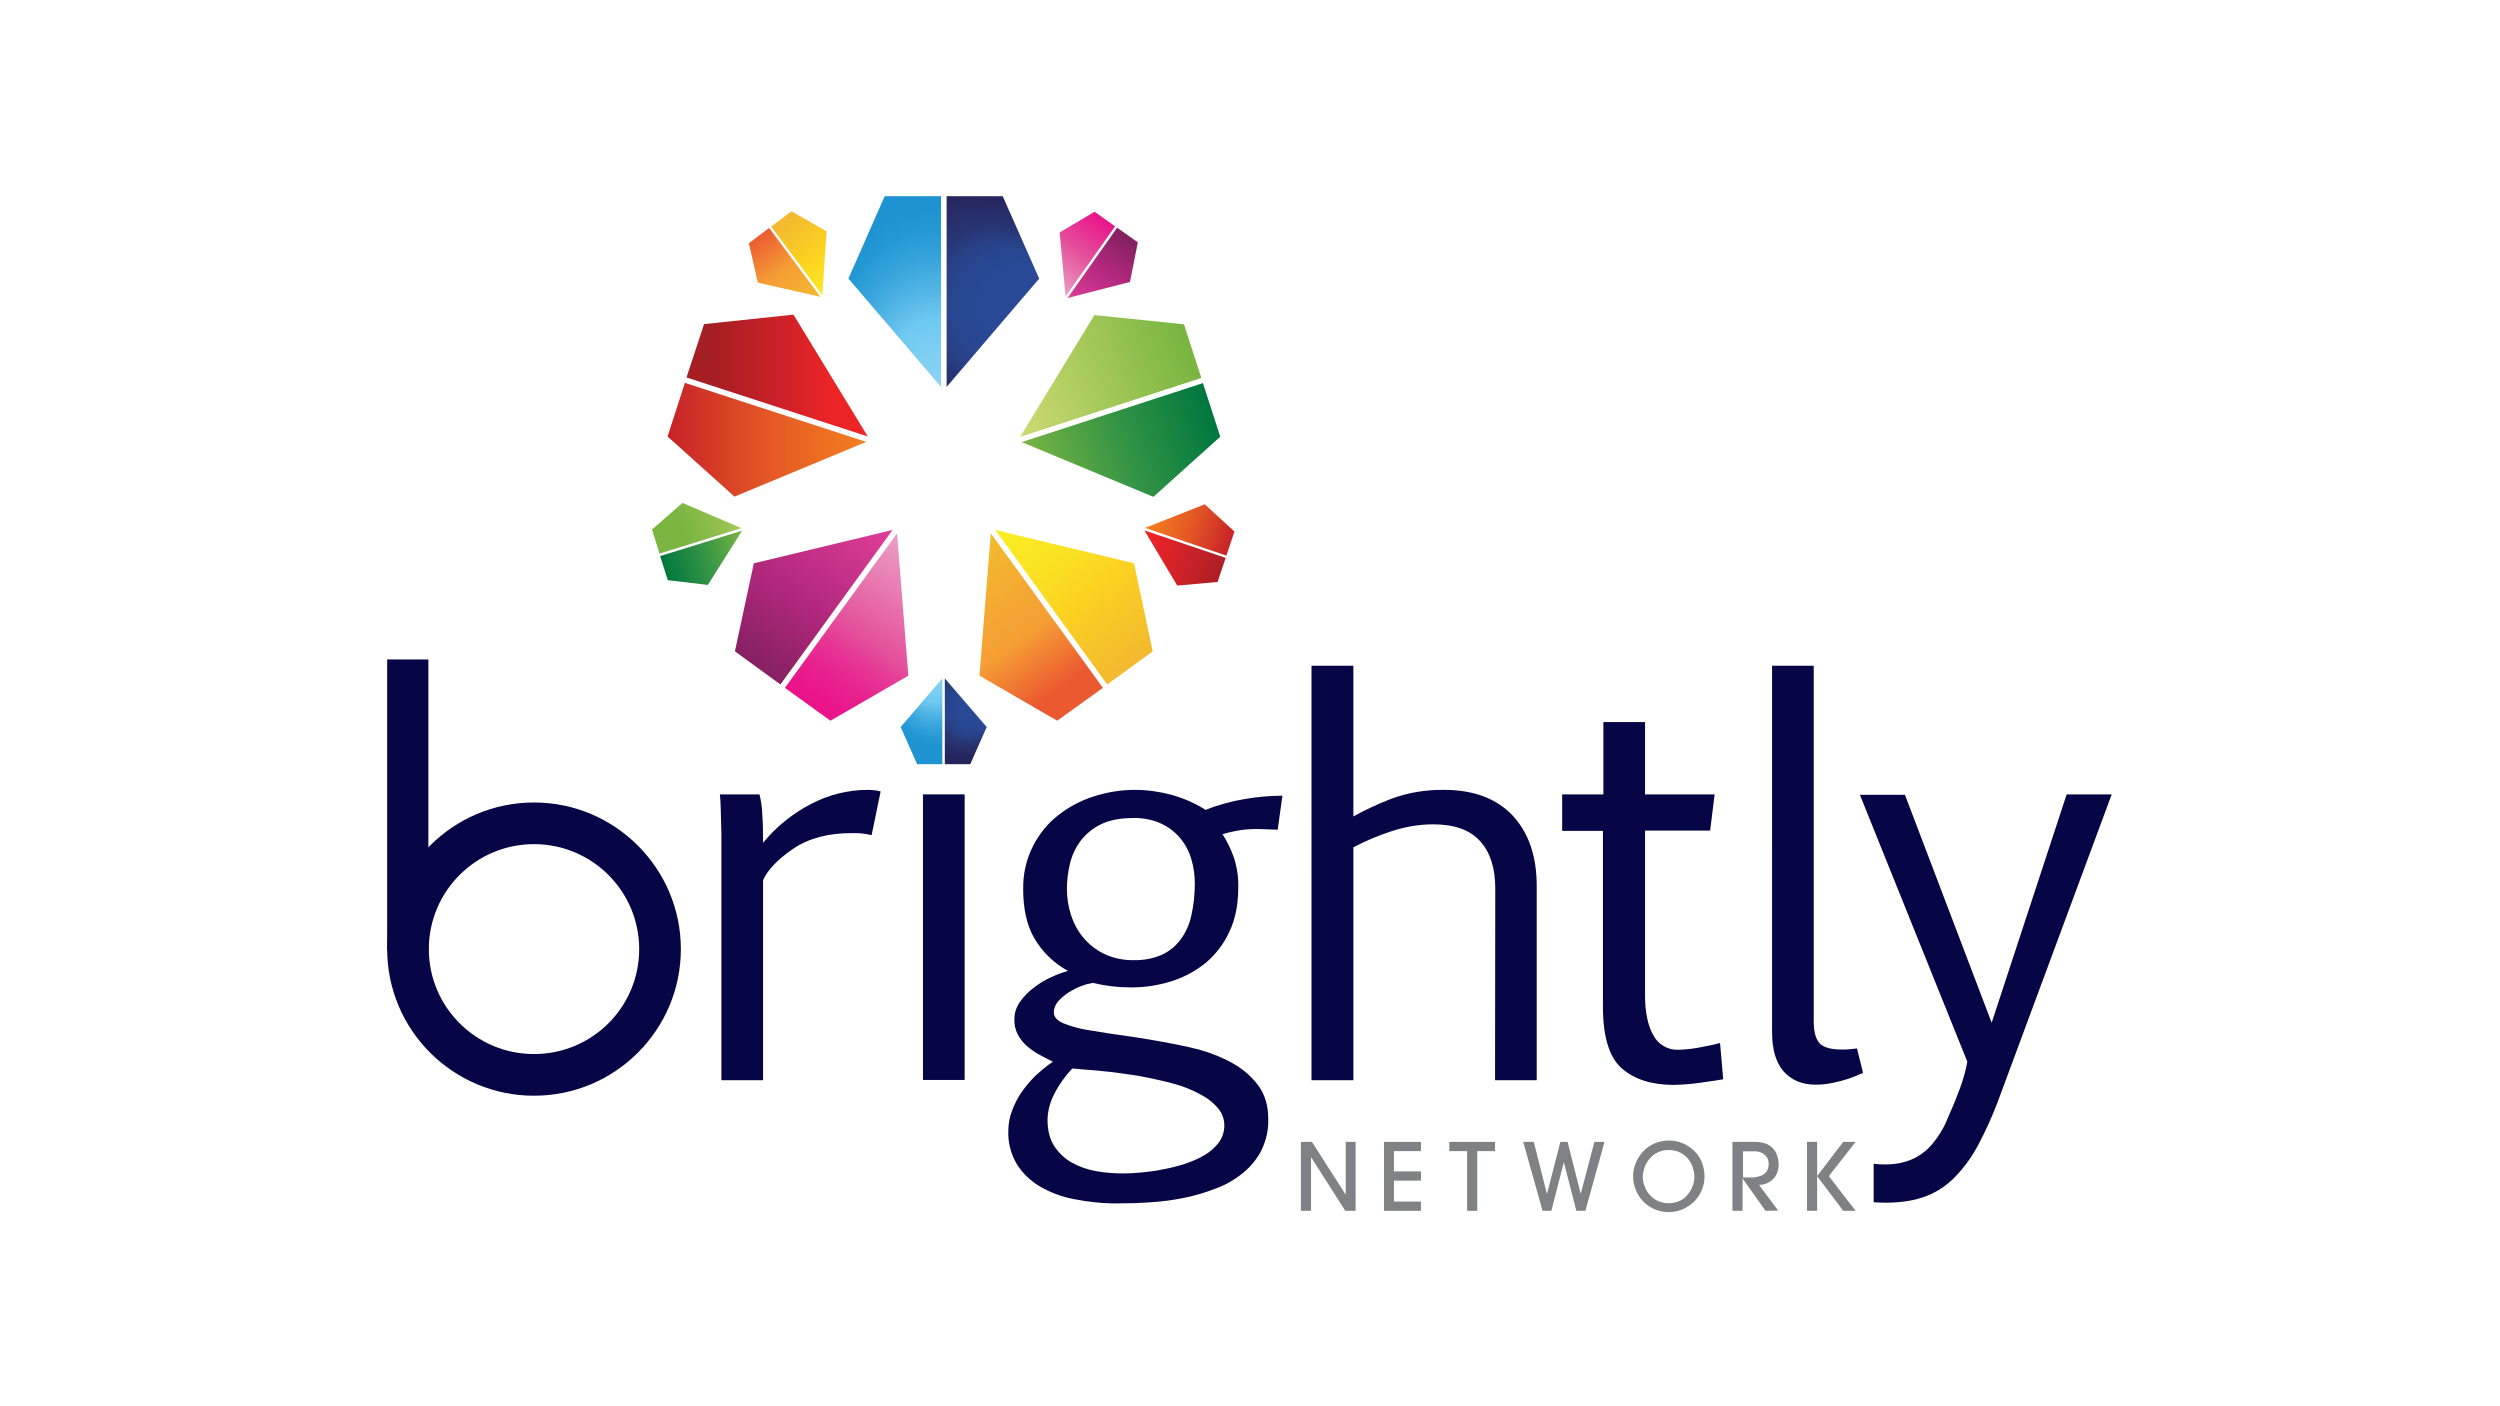 <?xml version="1.0" encoding="utf-8"?>
<!-- Generator: Adobe Illustrator 23.1.1, SVG Export Plug-In . SVG Version: 6.00 Build 0)  -->
<svg version="1.1" id="Layer_1" xmlns="http://www.w3.org/2000/svg" xmlns:xlink="http://www.w3.org/1999/xlink" x="0px" y="0px"
	 viewBox="0 0 1110 624.4" style="enable-background:new 0 0 1110 624.4;" xml:space="preserve">
<style type="text/css">
	.st0{clip-path:url(#SVGID_2_);}
	.st1{opacity:0.5;fill:#E6E6E6;enable-background:new    ;}
	.st2{fill:#060545;}
	.st3{fill:#808184;}
	.st4{fill-rule:evenodd;clip-rule:evenodd;fill:#060545;}
	.st5{fill-rule:evenodd;clip-rule:evenodd;fill:url(#SVGID_3_);}
	.st6{fill-rule:evenodd;clip-rule:evenodd;fill:url(#SVGID_4_);}
	.st7{fill-rule:evenodd;clip-rule:evenodd;fill:url(#SVGID_5_);}
	.st8{fill-rule:evenodd;clip-rule:evenodd;fill:url(#SVGID_6_);}
	.st9{fill-rule:evenodd;clip-rule:evenodd;fill:url(#SVGID_7_);}
	.st10{fill-rule:evenodd;clip-rule:evenodd;fill:url(#SVGID_8_);}
	.st11{fill-rule:evenodd;clip-rule:evenodd;fill:url(#SVGID_9_);}
	.st12{fill-rule:evenodd;clip-rule:evenodd;fill:url(#SVGID_10_);}
	.st13{fill-rule:evenodd;clip-rule:evenodd;fill:url(#SVGID_11_);}
	.st14{fill-rule:evenodd;clip-rule:evenodd;fill:url(#SVGID_12_);}
	.st15{fill-rule:evenodd;clip-rule:evenodd;fill:url(#SVGID_13_);}
	.st16{fill-rule:evenodd;clip-rule:evenodd;fill:url(#SVGID_14_);}
	.st17{fill-rule:evenodd;clip-rule:evenodd;fill:url(#SVGID_15_);}
	.st18{fill-rule:evenodd;clip-rule:evenodd;fill:url(#SVGID_16_);}
	.st19{fill-rule:evenodd;clip-rule:evenodd;fill:url(#SVGID_17_);}
	.st20{fill-rule:evenodd;clip-rule:evenodd;fill:url(#SVGID_18_);}
	.st21{fill-rule:evenodd;clip-rule:evenodd;fill:url(#SVGID_19_);}
	.st22{fill-rule:evenodd;clip-rule:evenodd;fill:url(#SVGID_20_);}
	.st23{fill-rule:evenodd;clip-rule:evenodd;fill:url(#SVGID_21_);}
	.st24{fill-rule:evenodd;clip-rule:evenodd;fill:url(#SVGID_22_);}
</style>
<title>Brightly Website Looks</title>
<g>
	<g>
		<g>
			<g>
				<g>
					<defs>
						<rect id="SVGID_1_" x="-529.8" y="-1306.2" width="1917.5" height="1078.8"/>
					</defs>
					<clipPath id="SVGID_2_">
						<use xlink:href="#SVGID_1_"  style="overflow:visible;"/>
					</clipPath>
					<g class="st0">
						<path class="st1" d="M636.8-979.4h0.3l-0.4-0.4l262.4-116.9h1.9l-160.4-107l95.7-171.2l0.3-0.6L667-1446.1l41.6-161.2l0.2-0.6
							L455.9-1652l0.2-0.2h-0.6l102.9-268.2l1.3-1.3L370.6-1884l-53.3-188.8l-0.2-0.6l-169.9,70l-84.9-143.9l-210,147.6v-0.3
							l-0.4,0.4l-116.8-262.5v-1.9l-107,160.4l-171.8-96.1l-70.6,169.6l-161.2-41.7l-0.6-0.2l-44.1,252.9l-0.2-0.2v0.6l-268.1-103
							l-1.3-1.3l37.8,189.2l-188.8,53.3l-0.6,0.2l70,169.9l-143.9,84.9l147.6,210h-0.3l0.4,0.4l-262.4,116.9h-1.9l160.4,107.1
							l-96.1,171.8l169.6,70.6l-41.8,161.8l252.9,44l-0.2,0.2h0.6l-102.9,268.2l-1.3,1.3l189.1-37.8l53.5,189.4l169.9-70l84.9,143.9
							l209.9-147.6v0.3l0.4-0.4l116.8,262.5v1.9l107-160.4L12.1,4.7L12.7,5l70.6-169.6l161.2,41.6l0.6,0.2l44.1-252.9l0.2,0.2v-0.6
							l268.2,102.9l1.3,1.3l-37.8-189.1l188.8-53.3l0.7-0.2l-70-169.8l144-84.9L636.8-979.4z M555.7-276.8L289.4-543.2v-0.2
							l-0.3-0.1l-98.9-98.9l329.4,181.1l-0.4,0.7l0.7-0.2l37,185.1L555.7-276.8z M-372.1-2102l4.2,14.4l101.3,348.9l-346-290.3
							l77.1-23.4L-372.1-2102z M285.1-380.1l0.8,0.8l-145.5-74L-68.8-559.9l10.3-6.3l103.3-62.7l0.1,0.2l0.3-0.3l0.3,0.3
							C60.4-613.1,257.1-409.1,285.1-380.1L285.1-380.1z M-524.5-194.7l-152.6,2.1l112.7-255.7l56.9-129.1l123.7,380.7L-524.5-194.7
							z M-149.1-1985.7l-6.1,335.4c-13.3-28-104.9-221.2-109.6-230.9l115.9-115.9C-148.9-1995.1-148.9-1991.1-149.1-1985.7
							L-149.1-1985.7z M-148.3-1958.7l0.7-36.4l25.7,79l97.4,299.6l-22.6-5.5l-106.6-26.1l0.1-0.2h-0.4l0.1-3.8
							C-153.3-1684.5-149.8-1874.6-148.3-1958.7L-148.3-1958.7z M452.4-1648.8l-143.9,282.7l-36.7,72l-69-113.6l0.2-0.1l-0.3-0.3
							l246-237.2L452.4-1648.8z M622.2-979.7l9.8,0.2l-107.7,35.1l-270.7,88.1l31.6-129.2l0.2,0.1v-0.4h0.6L622.2-979.7z
							 M48.7-194.9l-313.1-262.6l194-101.5l0,0l0,0L81.5-167.4L48.7-194.9z M-289-549.5l22.8-0.8v91.4l-0.5-0.5l0.4,1.4l-0.4,0.2
							l0.5,0.4v141.3l-109.3-230.4L-289-549.5z M-383.4-199.7l-98-301.2l-25.1-77.3l129.2,31.6l-0.1,0.2h0.4
							c-0.3,16.5-4.7,259.5-6,330.8L-383.4-199.7z M-992.8-991.7l87.6-104.5l45.6,87.3l55.8,106.7l0,0l0,0l-391.5,151.8
							L-992.8-991.7z M-1159.6-1213.9l341.2,6.2c-28,13.3-221.1,104.9-230.9,109.6l-115.8-115.9L-1159.6-1213.9z M-581-1565.9
							l3.8,1.3l-74.6,80l-11.9-11.9l-52.7-52.7l0.7-0.1l-1.3-0.7l0.1-0.4l-0.6,0.1l-99.9-99.9L-581-1565.9z M-147.4-1998l293.4-4.1
							l-53.4,121.1l-116.3,263.7l-116.5-358.2L-147.4-1998z M663.4-1443.3l-289.2,344.9l-73.9-141.4l-27.5-52.6l0,0l0,0l391.5-151.8
							L663.4-1443.3z M-110-785.9l-53.4-53.4l96.5-17.7l34.3-6.3l14.2,42.9L43.9-632L-110-785.9z M-904-1096.7h299.2l-197.9,193.9
							l-29-55.3L-904-1096.7z M-595.5-1207.6h75.5l-55.7,80.8l-19.8,28.7l-106.2-53.4l-111.4-56H-595.5z M373.1-1097.9H73.9
							l99.7-97.6l98.3-96.2l100.8,192.8L373.1-1097.9z M120-710.9l-74.5,80l-18.6-56.2l-57.7-174.6l2.7,2.8l0,0l0.4,0.4l0.4,0.5v0.4
							h0.5l0.7,0.7l0,0l143.5,143.5L120-710.9z M-164.9-838.7l93.5,276.5l-193.1-197.2l38-30.3L-164.9-838.7z M-732.9-787.5
							l-69.2-114l276.6-93.6l-20.7,20.7L-732.9-787.5z M-266.2-1433.9v6.5l-0.2,0.3l0.2,0.1v326.4l-61.7-157.6l-37.7-96.4l0.4-0.1
							l-0.3-0.3l46.6-37.1L-266.2-1433.9z M282.2-987h-293l17.7-25.8l57.8-83.7l59.4,29.9L282.2-987z M-574.8-1562.6l207.2,207.3
							l-74.9,13.8l-55.9,10.3l-41.3-125.2L-574.8-1562.6z M-367.2-1354.2l-38.1,116.4l-92.3-92.4l55.7-10.2L-367.2-1354.2z
							 M-502.9-1335.7L-502.9-1335.7l-0.8-0.8v-0.4h-0.4l-0.7-0.7l0,0l0,0l-146.1-146.1l74.5-80l76.3,230.7L-502.9-1335.7z
							 M-404.2-1237l38-116.3l99.1,253.4l-39.9-40L-404.2-1237z M71.1-1097.9h-6.5l-0.3-0.2l-0.1,0.2h-326.4l253.9-99.4l0.1,0.4
							l0.3-0.3l39.8,49.9L71.1-1097.9z M-376.7-844.8l-0.3-0.2v0.5l-89.3-10.2l-36.7-4.2l3.9-3.9l0,0l0.7-0.7l0.4-0.1v-0.2
							l93.3-93.4l0,0l137.4-137.5l-89.4,204.4L-376.7-844.8z M-596-1096.7h0.4l0.3,0.2l0.1-0.2h326.4l-253.9,99.4l-0.1-0.4l-0.3,0.3
							l-79-99.3H-596L-596-1096.7z M-521.2-996.5l188.7-73.8l64.7-25.3l-13.3,13.3l-123.8,123.9l-67.4-22.1L-521.2-996.5z
							 M-13.3-987.6l-249.2-109.1h193.9l25.1,49.5L-13.3-987.6z M-32.6-1329.4l24,130.4l-116.3-38L-32.6-1329.4z M-125.9-1236.1
							l116.2,38l-5.4,2.1l-247.9,97.1l40.4-40.4L-125.9-1236.1z M-522.2-995.6l66.5,21.8l49.8,16.3l-92.3,92.3l-4-21.8L-522.2-995.6
							z M-266.2-1094.4v194l-109,55.3L-266.2-1094.4z M-11.9-987.6l-2.7-5.4l-52.6-103.7H63.3l-57.9,84L-11.9-987.6z M-27.9-1335.8
							l-3.9,3.9l0,0l-0.7,0.7l-0.4,0.1v0.2l-93.3,93.4l0,0l-0.2,0.2l-0.7,0.7l0,0l-107.5,107.4l-29.1,29.2l109.3-249.8l0.3,0.2v-0.5
							l2.3,0.3L-27.9-1335.8z M-265-1294.2l109-55.3l-38.2,87.3l-70.8,161.9V-1294.2z M-517.5-1207l87.6,38.3l161.6,70.7h-193.9
							l-51.3-101.1L-517.5-1207z M-603.4-1096.4l79.3,99.6l-15,5.1l-261.5,88.4l33.6-32.9L-603.4-1096.4z M-523.5-995.2l20.1,109.6
							l3.9,21.2L-615.9-826l-114.9,38L-624-894.8L-523.5-995.2z M-377.2-843.4l-129.4,261.7l2.9-276L-377.2-843.4z M-266.1-899.1
							v130.6l-109.1-75.2L-266.1-899.1z M-264.9-766.3v-1l0.2-0.3l-0.2-0.1V-901l0,0v-193l99.4,253.9l-0.4,0.1l0.3,0.3l-16.1,12.8
							l-83.2,66.2V-766.3L-264.9-766.3z M-164.8-841.5l-99.1-253.3l32.5,32.5l104.7,104.7l-10.7,32.8L-164.8-841.5z M-27-859.8
							l-3.9-3.9l0,0l-0.7-0.7l-0.1-0.4h-0.2l-93.4-93.4l0,0l-137.4-137.5l249.8,109.4l-0.2,0.3h0.5l-1.7,15.3L-27-859.8z
							 M269.6-1291.4L72.4-1098.2L33-1147.8l-39.9-50.1l276.2-93.5L269.6-1291.4z M199.7-1406.7l-67.7,67.8L-7.5-1199.4l-24-130.9
							l58.3-19.3L199.7-1406.7z M-30-1332.1l2.8-2.8l0,0l0.8-0.8h0.4v-0.4l0.7-0.7l0,0l0,0l37.9-37.9l108.3-108.3l80,74.5
							L-30-1332.1z M-27.2-1337l-74.7-8.5l-51.8-5.9l129.3-261.7l-1.3,127L-27.2-1337z M-155.8-1350.9l-109.1,55.3v-130.6l18.9,13
							L-155.8-1350.9z M-266.5-1435.3l-99.6,79.3l-9.7-28.7l-83.8-247.8l32.8,33.6L-266.5-1435.3z M-506-1337l-276.9-2.8l65.4-208.8
							l64.8,64.8l0,0L-506-1337z M-504-1335l3.9,3.9l0,0l0.7,0.7l0.1,0.4h0.2l94.1,94.1l136.1,136.2l0.6,0.6L-518-1208.4l0.2-0.3
							h-0.4l0.2-1.5L-504-1335z M-519-1207.1l7.9,15.5l47.5,93.6h-130.5l19.9-28.9L-519-1207.1z M-581.5-836.1l80.4-26.6l-2.7,2.7
							l0,0l-0.7,0.7l-0.2,0.2h-0.4v0.4l-0.7,0.7l0,0L-635-728.6l-16.8,16.8l-80-74.5L-581.5-836.1z M-377-841.3v293.5l-129.5-31.7
							L-377-841.3z M-163.8-840.5l9.7-29.7l28.3-86.6l92.3,92.4l-125.7,23.1L-163.8-840.5z M-25.9-859l14.4-126.5l261.7,129.4
							l-124.6-1.3L-25.9-859z M283.9-985.8l-31.6,129.6L-9.4-985.8H283.9z M271-1293.2l-129.8,44l-146.8,49.6L202-1407.1l28,46.1
							L271-1293.2z M185.6-1549.4L-3.8-1359.8l-22.1,22.1l1.6-152.7l1.3-124.4l54.1,17L185.6-1549.4z M-22.8-1616.1l65.7-149
							l103.7-235.2l39.5,449.8L-22.8-1616.1L-22.8-1616.1L-22.8-1616.1z M-155.2-1351.9l-91.1-62.8l-18.4-12.7l29.6-58.8l79.9-158.7
							L-155.2-1351.9z M-461.2-1633.9l93.6,276.7l-207.5-207.5l52.7-32L-461.2-1633.9z M-781-1338.6l276,2.9l-7.4,65.3l-7,61.1
							l-225.2-111.4L-781-1338.6z M-815-1207.2l10.6,5.3L-598-1098h-5.1l-0.2-0.3l-0.3,0.3h-207.6l-1.8-51.1L-815-1207.2z
							 M-640.2-721.7L-505-856.9l-2.9,277.1l-134-42l-74.7-23.5L-640.2-721.7z M-681.2-632.9l173,54.2l0,0l0,0l-169.4,384.3
							l-39.5-449.8L-681.2-632.9z M-375.8-549.6v-293.1l109.5,75.5l-54.9,109.1L-375.8-549.6z M-264.9-458.7V-758L-71-560
							l-191.5,100.1L-264.9-458.7z M186.4-646.1l-89.1-89.1L-25.1-857.8l151.9,1.6l125,1.3l-37.2,118.7L186.4-646.1z M284.1-987.4
							L67-1096.7h5.1l0.2,0.3l0.3-0.3h207.7l1.8,52.4L284.1-987.4z M-24.5-1615.3l-129.4,261.8v-293.5l106.2,26L-24.5-1615.3z
							 M-155.6-1647l-109.3,217.2v-5.1l0.3-0.2l-0.3-0.3v-207.7l9.5-0.3L-155.6-1647z M-266.1-1736v299.3l-193.8-197.9l56.7-29.7
							L-266.1-1736z M-462.1-1636.1l-356.7-181.6l204.6-210.5L-462.1-1636.1z M-462.2-1634.8l-61.5,37.4l-52.2,31.7l-0.1-0.2
							l-0.3,0.3l-240.6-249.7L-462.2-1634.8z M-784-1340.1L-784-1340.1L-784-1340.1l-384.2-169.5l449.7-39.5L-784-1340.1z
							 M-783.2-1338.4l185.3,91.7l76.4,37.8H-815l28.6-117.1L-783.2-1338.4z M-816.2-1207.3l2,58.3l1.8,50.9h-91.3l0.4-0.5l-1.4,0.4
							l-0.2-0.4l-0.4,0.5h-141.3L-816.2-1207.3z M-661.2-719l8.6,8l-64.6,64.6l-0.1-0.7l-0.7,1.3l-0.4-0.1l0.1,0.6l-99.9,99.9
							l85.6-240.2L-661.2-719z M-375.2-547.7l3.6-7.2L-266-764.8v3.9l0,0v1.2l-0.3,0.2l0.3,0.3v1l0,0v206.7l-54.6,1.9L-375.2-547.7z
							 M-69.6-560.8l-42.2-124.7l-51.4-151.9l172,172l35.5,35.5l-107.1,65L-69.6-560.8z M76-661.9l44.9-48.1l64.6,64.6l-0.7,0.1
							l1.3,0.7l-0.1,0.4h0.6l99.9,99.9L46.3-630L76-661.9z M637.3-685.2l-449.7,39.5l16.6-53.1L253-854.7l0,0l0,0l57.4,25.4
							L637.3-685.2z M285.3-987.4l-3-86.6l-0.8-22.8h91.3l-0.4,0.5l1.4-0.4l0.2,0.4l0.4-0.5h141.3L288.1-988.7
							C287-988.2,286-987.7,285.3-987.4z M201.7-1409.1l-80-74.6l64.6-64.6l0.1,0.7l0.7-1.3l0.4,0.1v-0.6l99.9-99.9L201.7-1409.1
							L201.7-1409.1z M-155.6-1648.2l-101.2,3.6l-8.1,0.3v-91.3l0.5,0.4l-0.4-1.4l0.4-0.2l-0.5-0.4v-141.3l107.9,227.5
							L-155.6-1648.2z M-266.6-1737.1l-137.4,71.8l-56.6,29.7l0,0l0,0l-151.8-391.6l241,202.2L-266.6-1737.1z M-785.4-1339.3
							l-380.6,123.8l-4.1-293.5L-785.4-1339.3z M-784.5-1338.3l-3.3,13.5l-28.3,115.7l-0.2-0.1v0.4l-336.6-6.2l-10-0.2
							L-784.5-1338.3z M-983.4-545.9l180.5-354.7l69,113.7l-0.2,0.1l0.3,0.3l-0.8,0.8C-753.5-767.7-958-570.4-983.4-545.9z
							 M-678.7-193l-221.7-118.5l182.2-331.4L-678.7-193z M-382-205l6.2-339.4c13.3,28,104.9,221.2,109.6,230.9l-115.8,116
							C-382.2-199-382.1-201.5-382-205L-382-205z M81.7-165.6l-240.5,73l-105.5-363.3L81.7-165.6z M638.7-684.1L520.2-462.3
							L188.8-644.6L638.7-684.1z M639.1-685.8l-86.3-38.1L254.4-855.4L554.5-953l80.5-26.2l1.9,135.9L639.1-685.8z M634.1-980.7
							h-2.4L287.2-987c28-13.3,221.1-105,230.9-109.6l113.9,113.9L634.1-980.7z M375.8-1098.5L666-1444.6l72.9,240.6l-303.8,88.2
							L375.8-1098.5z M665.2-1446l-392,152l68.8-135.3l112.8-221.6l194.9,189.6L665.2-1446z M444-1642.3l-240.6,232l85.8-240.8H453
							L444-1642.3z M187.2-1551.7l-39.5-450l221.7,118.6L222.6-1616L187.2-1551.7z M-578.4-1566.3l-240.8-85.8V-1816L-578.4-1566.3z
							 M-1051.2-1732.3l159.1,87.5l172.3,94.7l-449.9,39.6l110-205.9L-1051.2-1732.3z M-1270-990.7l247-71.8l116.1-33.8
							l-290.2,346.1l-34.7-114.4L-1270-990.7z M-1196.2-748.6l392-152l-181.6,356.7l-38-36.9L-1196.2-748.6z M-984-543.6l13.1-12.6
							l236.7-228.3c-9.2,25.8-66.6,186.8-82.1,230.4l-3.8,10.5L-984-543.6L-984-543.6z M83.2-166.5L83.2-166.5L-68.9-558.6l54.9,28
							l301.7,153.7l-136,139.9L83.2-166.5z M288.2-378.6c-1.6-1.7-5.2-5.4-10.2-10.6L47.4-628.3c29.1,10.4,230.5,82.2,240.7,85.8
							v163.9H288.2z M636.3-978l146.4,208.3l-142.4,83.9L636.3-978z M635.8-980.8L635-982v0.5l-115.2-115.2h376.3L635.8-980.8z
							 M518.6-1097.9L518.6-1097.9h-0.4H378.4l175.6-51l185.4-53.8l0.2,0.8l0.4-0.7l157,104.8L518.6-1097.9z M739.9-1205.1
							l-59.7-196.8l-13-42.9l167.7,69.8L739.9-1205.1z M707.3-1607.1L666-1447l-209.5-203.8L707.3-1607.1z M454.2-1652.4l-1.4-0.2
							l0.3,0.3H290.3l266.1-266.1L454.2-1652.4z M288.5-1652.3h-0.2l-0.1,0.2l-98.9,98.9l175.9-320l5.2-9.4l0.7,0.4l-0.2-0.7
							l185.1-37L288.5-1652.3z M369.3-1884.7l-26.6-14.1l-194.3-103.9l167.9-69.2L369.3-1884.7z M62.1-2145.7l83.9,142.4l-292.2,4.1
							L62.1-2145.7z M-264.9-2259.2l115.8,260.3l-1.2,0.8h0.5L-265-1882.9L-264.9-2259.2z M-266.1-1881.6l-0.1,0.1l0.1,0.2v139.8
							l-12.5-43.2l-92.3-318l0.8-0.2l-0.7-0.4l104.7-157L-266.1-1881.6z M-543-2197.9l169.8,95l-163.6,49.6l-76,23.1L-543-2197.9z
							 M-775-2070.3l160,41.4l-203.8,209.5L-775-2070.3z M-820.5-1817.1l-0.2,1.4l0.3-0.3v162.9l-266.1-266.2L-820.5-1817.1z
							 M-820.4-1651.4v0.2l0.3,0.1l98.9,98.9l-329.3-181.1l0.4-0.7l-0.7,0.2l-37-185.1L-820.4-1651.4z M-1052.6-1732.1l-9.5,17.9
							l-108.5,203l-69.2-167.9L-1052.6-1732.1z M-1171.3-1508.9l4.1,292.3l-146.4-208.3L-1171.3-1508.9z M-1166.8-1213.9l0.8,1.2
							v-0.5l115.2,115.2h-376.3L-1166.8-1213.9z M-1049.6-1096.7L-1049.6-1096.7h0.3h139.9l-361,104.9l-0.2-0.8l-0.4,0.7l-157-104.8
							H-1049.6z M-1270.9-989.5l38.2,126l34.5,113.7l-167.7-69.8L-1270.9-989.5z M-1238.2-587.7l41.3-160l24.5,23.9l185,179.9
							L-1238.2-587.7z M-985.2-542.3l1.4,0.2l-0.3-0.3h162.9l-266.1,266.1L-985.2-542.3z M-819.5-542.4h0.2l0.1-0.3l98.9-98.9
							l-116,211l-65.2,118.6l-0.7-0.4l0.2,0.7l-185.1,37L-819.5-542.4z M-900.2-310.1L-679.4-192l-167.9,69.2L-900.2-310.1z
							 M-593-49l-83.9-142.4l292.2-4.1L-593-49z M-266.2,64.5L-382-195.8l1.2-0.8h-0.5l115.1-115.2L-266.2,64.5L-266.2,64.5z
							 M-264.9-313.1l0.1-0.1l-0.1-0.3v-139.8l70.6,243.2L-160-92.2l-0.8,0.2l0.7,0.4L-264.9,65.3V-313.1z M12.1,3.3l-169.8-95
							l213.3-64.7l26.3-8L12.1,3.3z M244.1-124.4l-160-41.4l16.6-17.1l187.2-192.5L244.1-124.4z M289.5-377.5l0.2-1.5l-0.3,0.3
							v-162.9l266,266.1L289.5-377.5z M521.6-462.5l17.7-33.1l100.3-187.8l69.2,167.9L521.6-462.5z"/>
					</g>
				</g>
			</g>
		</g>
		<path class="st2" d="M237.1,374.8c25.8,0,46.7,20.9,46.7,46.6c0,25.8-20.9,46.6-46.7,46.6s-46.7-20.9-46.7-46.6l0,0
			C190.4,395.7,211.3,374.8,237.1,374.8 M237.1,356.3c-36,0-65.2,29.2-65.2,65.1s29.2,65.1,65.2,65.1s65.2-29.2,65.2-65.1
			S273,356.3,237.1,356.3L237.1,356.3z"/>
		<rect x="171.9" y="292.8" class="st2" width="18.3" height="129.4"/>
		<polygon class="st3" points="597.3,537.6 582.2,513.9 582.1,513.9 582.1,537.6 577.6,537.6 577.6,507 582.5,507 597.4,530.3 
			597.5,530.3 597.5,507 601.9,507 601.9,537.6 		"/>
		<polygon class="st3" points="614.5,537.6 614.5,507 630.9,507 630.9,511.1 618.9,511.1 618.9,520.1 630.9,520.1 630.9,524.2 
			618.9,524.2 618.9,533.5 630.9,533.5 630.9,537.6 		"/>
		<polygon class="st3" points="651.4,537.6 651.4,511.1 643.5,511.1 643.5,507 663.8,507 663.8,511.1 655.9,511.1 655.9,537.6 		"/>
		<polygon class="st3" points="699.9,537.6 694.4,516.2 694.3,516.2 688.8,537.6 684.9,537.6 676.3,507 681,507 686.8,530 
			686.9,530 692.8,507 696,507 701.8,529.9 701.9,529.9 707.9,507 712.4,507 703.9,537.6 		"/>
		<path class="st3" d="M752.3,522.4c0-1.4-0.3-2.8-0.7-4.1c-0.5-1.4-1.2-2.7-2.1-3.8c-1-1.2-2.2-2.1-3.6-2.8c-1.6-0.8-3.3-1.1-5-1.1
			c-1.8,0-3.5,0.3-5.1,1.2c-1.4,0.7-2.6,1.7-3.6,2.9c-1.7,2.2-2.7,4.9-2.8,7.7c0,1.3,0.2,2.7,0.7,4c0.5,1.4,1.2,2.7,2.1,3.8
			c1,1.2,2.2,2.2,3.6,2.9c3.2,1.5,7,1.5,10.2,0c1.4-0.7,2.6-1.7,3.5-2.9c0.9-1.1,1.6-2.4,2.1-3.8C752.1,525,752.3,523.7,752.3,522.4
			L752.3,522.4z M756.8,522.4c0,2.1-0.4,4.1-1.2,6c-0.8,1.9-1.9,3.6-3.3,5c-1.5,1.5-3.2,2.6-5.1,3.5c-4,1.7-8.6,1.7-12.6,0
			c-3.8-1.7-6.8-4.7-8.3-8.6c-1.6-3.8-1.6-8.2,0-12c0.8-1.9,1.9-3.6,3.3-5.1c1.4-1.5,3.1-2.7,5-3.5c2-0.9,4.2-1.3,6.4-1.3
			s4.3,0.4,6.3,1.3c1.9,0.8,3.6,2,5.1,3.4c1.4,1.5,2.6,3.2,3.3,5.1C756.4,518.2,756.8,520.3,756.8,522.4L756.8,522.4z"/>
		<path class="st3" d="M773.8,522.8h3c0.3,0,0.7,0,1.3,0s1.2-0.1,1.7-0.2c0.6-0.1,1.3-0.3,1.9-0.5c0.6-0.2,1.2-0.6,1.8-1
			c0.5-0.5,1-1,1.3-1.7c0.3-0.8,0.5-1.6,0.5-2.5c0-0.7-0.1-1.4-0.3-2c-0.2-0.7-0.6-1.3-1.1-1.8c-0.6-0.6-1.3-1.1-2.1-1.4
			c-1-0.4-2.1-0.6-3.2-0.5h-4.7v11.6H773.8z M783.9,537.6l-10.1-14.2h-0.1v14.2h-4.5V507h9.5c1.7-0.1,3.4,0.2,5.1,0.7
			c2.4,0.8,4.4,2.8,5.2,5.2c0.4,1.2,0.7,2.6,0.7,3.9c0.1,1.7-0.3,3.4-1.1,4.9c-0.6,1.1-1.5,2.1-2.5,2.8c-0.9,0.6-1.9,1.1-2.9,1.3
			c-0.7,0.2-1.5,0.3-2.2,0.3l8.5,11.4L783.9,537.6z"/>
		<polygon class="st3" points="818.4,537.6 806.8,522.2 806.8,522.2 806.8,537.6 802.3,537.6 802.3,507 806.8,507 806.8,522.2 
			806.8,522.2 818.4,507 823.9,507 812,522.2 823.9,537.6 		"/>
		<path class="st2" d="M337.2,352.7c0.7,2.7,1.1,5.4,1.2,8.2c0.3,3.4,0.4,7.8,0.4,13.3c5.8-7.1,13-12.9,21.2-17.2
			c7.8-4.1,16.5-6.3,25.3-6.3c1.1,0,2.1,0.1,3.2,0.2c0.9,0.1,1.7,0.3,2.5,0.5l-4,19.4c-2.9-0.7-5.9-1-8.9-0.9c-10.4,0-19.1,2.3-26,7
			s-11.3,9.4-13.3,13.9v88.8h-18.5V370.2c-0.2-10.1-0.4-15.9-0.7-17.5H337.2z"/>
		<polygon class="st4" points="409.8,352.7 428.3,352.7 428.3,479.5 409.8,479.5 		"/>
		<path class="st2" d="M503.5,426.3c4.3,0.1,8.5-0.7,12.4-2.4c3.3-1.5,6.2-3.9,8.4-6.9c2.3-3.2,3.9-6.8,4.7-10.7
			c1-4.6,1.5-9.2,1.5-13.9c0-3.8-0.5-7.5-1.6-11.1c-1-3.4-2.7-6.6-5-9.3c-2.3-2.7-5.2-4.9-8.5-6.4c-3.8-1.7-8-2.5-12.2-2.4
			c-5.7,0-10.5,0.9-14.2,2.7c-3.6,1.7-6.7,4.2-9.1,7.3c-2.3,3-3.9,6.5-4.8,10.1c-0.9,3.7-1.4,7.5-1.4,11.4c0,3.9,0.6,7.8,1.8,11.5
			c1.2,3.7,3,7.1,5.5,10.1c2.5,3,5.7,5.5,9.2,7.2C494.4,425.5,498.9,426.4,503.5,426.3z M476.1,474.4c-3.2,3.4-6,7.3-8.1,11.5
			c-1.8,3.5-2.8,7.3-2.9,11.2c0,4.8,1,8.7,3,11.8c2,3,4.7,5.6,7.8,7.3c3.4,1.9,7,3.1,10.8,3.8c4,0.7,8,1,12,1c2.2,0,4.8-0.1,7.9-0.4
			c3.2-0.3,6.5-0.7,9.7-1.4c3.3-0.6,6.6-1.4,9.9-2.5c3.1-1,6-2.3,8.7-3.9c2.4-1.4,4.6-3.3,6.3-5.6c1.6-2.2,2.4-4.8,2.4-7.5
			s-0.9-5.3-2.5-7.3c-1.9-2.3-4.1-4.2-6.7-5.7c-3.1-1.8-6.4-3.3-9.9-4.5c-3.8-1.3-10.3-2.9-19.4-4.6c-6.1-0.9-10.9-1.6-14.3-1.9
			c-3.4-0.4-6.4-0.6-9-0.8C479.3,474.7,477.4,474.5,476.1,474.4L476.1,474.4z M559.3,368.1c-2.9-0.1-5.8,0.1-8.6,0.5
			c-2.7,0.4-5.3,1-7.9,1.8c2.1,3.2,3.7,6.6,5,10.2c1.4,4.3,2.1,8.8,2,13.3c0,7.7-1.3,14.3-4,19.9c-2.5,5.4-6.1,10.1-10.7,13.9
			c-4.6,3.7-9.8,6.4-15.4,8.1c-5.8,1.8-11.9,2.7-18,2.6c-5.6,0-11.1-0.7-16.5-2c-1.6,0.3-3.3,0.7-4.8,1.3c-2,0.7-3.9,1.7-5.7,2.8
			c-1.8,1.1-3.4,2.5-4.8,4c-1.2,1.4-2,3.1-2,5c0,2,1.4,3.6,4.1,4.8c3.5,1.4,7.1,2.4,10.8,3c4.5,0.8,12.4,2,23.7,3.6
			c12,2,20.8,3.7,26.5,5.3c5.3,1.5,10.4,3.6,15.2,6.4c4.2,2.5,7.9,5.8,10.8,9.8c2.7,3.9,4.1,8.6,4.1,14.3c0.2,4.8-0.9,9.6-3,14
			c-2,3.9-4.8,7.3-8.2,10.1c-3.6,2.9-7.5,5.2-11.8,6.8c-4.6,1.8-9.3,3.2-14.1,4.2c-4.9,1-9.9,1.7-15,2c-5.1,0.4-9.9,0.5-14.4,0.5
			c-6.6,0.1-13.3-0.6-19.8-1.9c-5.4-1-10.7-3-15.4-5.8c-4.1-2.5-7.6-5.9-10.1-10c-2.5-4.4-3.8-9.4-3.6-14.4c0-3,0.5-6,1.6-8.9
			c1.1-3,2.5-5.8,4.3-8.4c1.9-2.7,4-5.2,6.3-7.4c2.4-2.2,4.9-4.3,7.6-6.1c-2.1-1-4.2-2.1-6.2-3.2s-3.8-2.4-5.5-3.9
			c-1.6-1.4-2.9-3.1-3.9-5c-1.1-2.1-1.6-4.4-1.5-6.8c0-2.8,0.9-5.5,2.5-7.7c1.7-2.4,3.8-4.6,6.2-6.3c2.4-1.9,5-3.5,7.8-4.7
			c2.3-1.1,4.8-2,7.3-2.7c-6.2-3.4-11.3-8.3-14.9-14.4c-3.4-5.8-5-13.2-5-21.9c-0.1-6.6,1.3-13.1,4.3-19c2.7-5.4,6.5-10.1,11.2-13.8
			c4.7-3.7,10.1-6.6,15.9-8.4c5.9-1.9,12-2.9,18.2-2.9c5.5,0,10.9,0.8,16.2,2.2c5.4,1.5,10.5,3.7,15.2,6.7
			c5.7-2.3,11.7-3.9,17.8-4.9c5.4-0.9,10.9-1.4,16.3-1.4l-2.1,15.1L559.3,368.1L559.3,368.1z"/>
		<path class="st2" d="M582.3,295.6h18.6v66.9c5.4-3,11-5.6,16.7-7.8c7.5-2.8,15.5-4.1,23.5-4c13.3,0,23.5,3.9,30.6,11.5
			c7.1,7.7,10.6,18,10.6,31.2v86.2h-18.5l0.1-85.1c0-9-2.2-16-6.7-21c-4.5-5-11.4-7.5-20.9-7.5c-6.2,0-12.4,1.1-18.3,3
			c-5.9,1.9-11.6,4.3-17.1,7.2v103.4h-18.6L582.3,295.6L582.3,295.6z"/>
		<path class="st2" d="M693.6,352.7h18.3v-32.1h18.5v32.1h30.9l-2,16.1h-28.9V442c0,7.3,1.2,13.2,3.6,17.5c2.1,4.2,6.5,6.8,11.2,6.6
			c3.5-0.1,6.9-0.5,10.3-1.2c4.2-0.8,6.9-1.4,8.2-1.8l1.4,16.1c-1.6,0.3-4.9,0.8-9.9,1.5c-4,0.6-8,0.9-12,1c-10,0-17.6-2.5-23.2-7.4
			c-5.5-4.9-8.3-14-8.3-27.4v-78h-18.1V352.7z"/>
		<path class="st2" d="M786.8,295.6h18.5v158c0,4.8,1,8,2.8,9.8s5.2,2.6,9.9,2.6c0.6,0,1.5,0,2.8-0.1c1.2-0.1,2.4-0.2,3.7-0.4
			l2.7,10.9c-1.4,0.6-3,1.2-4.7,1.9s-3.5,1.2-5.4,1.7c-1.8,0.5-3.7,0.9-5.6,1.2c-1.8,0.3-3.5,0.4-5.3,0.4c-6.1,0-10.8-2-14.3-5.9
			c-3.4-3.9-5.1-9.8-5.1-17.5L786.8,295.6L786.8,295.6z"/>
		<path class="st4" d="M884.3,454.1l33.3-101.4h20L887,489.2c-2.5,6.6-5.4,13-8.7,19.2c-2.7,5.1-6,9.7-10,13.9
			c-3.6,3.8-8,6.8-12.9,8.7c-5,2-11.1,3-18.3,3c-1.7,0-3.4-0.1-5.2-0.2v-17.1c1.5,0.2,3,0.3,4.6,0.3c4.3,0.1,8.6-0.6,12.5-2.3
			c3.4-1.5,6.4-3.8,8.8-6.6c2.7-3.2,5-6.8,6.6-10.7c1.9-4.2,3.9-9,5.9-14.4c1.4-3.8,2.5-7.7,3.2-11.6l-47.7-118.5h20L884.3,454.1
			L884.3,454.1z"/>
		
			<linearGradient id="SVGID_3_" gradientUnits="userSpaceOnUse" x1="296.35" y1="361.234" x2="384.55" y2="361.234" gradientTransform="matrix(1 0 0 1 0 -166)">
			<stop  offset="0" style="stop-color:#C72128"/>
			<stop  offset="0.5" style="stop-color:#E35725"/>
			<stop  offset="1" style="stop-color:#F48020"/>
		</linearGradient>
		<polygon class="st5" points="304.1,170 296.4,193.8 326.1,220.5 384.6,196.2 		"/>
		
			<linearGradient id="SVGID_4_" gradientUnits="userSpaceOnUse" x1="304.75" y1="332.765" x2="385.25" y2="332.765" gradientTransform="matrix(1 0 0 1 0 -166)">
			<stop  offset="0.14" style="stop-color:#A41E23"/>
			<stop  offset="0.5" style="stop-color:#CB2128"/>
			<stop  offset="0.8" style="stop-color:#EB2428"/>
		</linearGradient>
		<polygon class="st6" points="304.8,167.6 312.6,143.9 352.3,139.7 385.3,193.8 		"/>
		
			<linearGradient id="SVGID_5_" gradientUnits="userSpaceOnUse" x1="460.065" y1="-2268.419" x2="460.065" y2="-2353.091" gradientTransform="matrix(-0.81 -0.59 0.59 -0.81 2123.5 -1313.68)">
			<stop  offset="0" style="stop-color:#EB9AC2"/>
			<stop  offset="0.5" style="stop-color:#E44F9B"/>
			<stop  offset="0.61" style="stop-color:#E63794"/>
			<stop  offset="0.75" style="stop-color:#E8228F"/>
			<stop  offset="0.88" style="stop-color:#EA158B"/>
			<stop  offset="1" style="stop-color:#EA118A"/>
		</linearGradient>
		<polygon class="st7" points="348.5,305.4 368.7,320 403.3,300 398.3,236.8 		"/>
		
			<linearGradient id="SVGID_6_" gradientUnits="userSpaceOnUse" x1="1167.331" y1="-2268.417" x2="1167.331" y2="-2353.086" gradientTransform="matrix(0.81 0.59 0.59 -0.81 769.29 -2298.45)">
			<stop  offset="0" style="stop-color:#DB3B94"/>
			<stop  offset="0.5" style="stop-color:#B2287D"/>
			<stop  offset="1" style="stop-color:#7F1F5D"/>
		</linearGradient>
		<polygon class="st8" points="346.5,303.9 326.3,289.2 334.7,250.1 396.3,235.3 		"/>
		
			<linearGradient id="SVGID_7_" gradientUnits="userSpaceOnUse" x1="-276.565" y1="-1731.752" x2="-276.565" y2="-1816.414" gradientTransform="matrix(0.81 -0.59 -0.59 -0.81 -372.16 -1313.68)">
			<stop  offset="0" style="stop-color:#F3B92F"/>
			<stop  offset="0.5" style="stop-color:#F59D35"/>
			<stop  offset="0.82" style="stop-color:#EB5930"/>
		</linearGradient>
		<polygon class="st9" points="489.7,305.4 469.4,320 434.9,300 439.9,236.8 		"/>
		
			<linearGradient id="SVGID_8_" gradientUnits="userSpaceOnUse" x1="1904.002" y1="-1731.75" x2="1904.002" y2="-1816.409" gradientTransform="matrix(-0.81 0.59 -0.59 -0.81 982.05 -2298.45)">
			<stop  offset="0" style="stop-color:#F9EC23"/>
			<stop  offset="0.23" style="stop-color:#FAE322"/>
			<stop  offset="0.5" style="stop-color:#FCD220"/>
			<stop  offset="0.61" style="stop-color:#F9CA25"/>
			<stop  offset="0.93" style="stop-color:#F3B92F"/>
		</linearGradient>
		<polygon class="st10" points="491.6,303.9 511.8,289.2 503.5,250.1 441.9,235.3 		"/>
		
			<linearGradient id="SVGID_9_" gradientUnits="userSpaceOnUse" x1="-173.672" y1="-25.472" x2="-173.672" y2="-110.179" gradientTransform="matrix(-0.31 -0.95 -0.95 0.31 382.14 58.71)">
			<stop  offset="0" style="stop-color:#79B443"/>
			<stop  offset="0.5" style="stop-color:#349445"/>
			<stop  offset="1" style="stop-color:#00773E"/>
		</linearGradient>
		<polygon class="st11" points="534.1,170.1 541.8,193.9 512.1,220.6 453.6,196.3 		"/>
		
			<linearGradient id="SVGID_10_" gradientUnits="userSpaceOnUse" x1="1804.057" y1="-25.47" x2="1804.057" y2="-110.133" gradientTransform="matrix(0.31 0.95 -0.95 0.31 -135.48 -1531.97)">
			<stop  offset="0" style="stop-color:#CDDA74"/>
			<stop  offset="0.63" style="stop-color:#96C250"/>
			<stop  offset="0.95" style="stop-color:#7AB542"/>
		</linearGradient>
		<polygon class="st12" points="533.4,167.8 525.7,144 485.9,139.9 452.9,194 		"/>
		
			<linearGradient id="SVGID_11_" gradientUnits="userSpaceOnUse" x1="1522.911" y1="138.253" x2="1522.911" y2="100.161" gradientTransform="matrix(-0.8 0.6 0.6 0.8 1509.14 -897.13)">
			<stop  offset="0" style="stop-color:#F9EC23"/>
			<stop  offset="0.5" style="stop-color:#FCD220"/>
			<stop  offset="1" style="stop-color:#F3B92F"/>
		</linearGradient>
		<polygon class="st13" points="342.4,100.6 351.4,93.8 367,102.7 365.1,131.1 		"/>
		
			<linearGradient id="SVGID_12_" gradientUnits="userSpaceOnUse" x1="130.758" y1="138.257" x2="130.758" y2="100.123" gradientTransform="matrix(0.8 -0.6 0.6 0.8 169.08 104.76)">
			<stop  offset="0" style="stop-color:#F3B92F"/>
			<stop  offset="0.5" style="stop-color:#F59D35"/>
			<stop  offset="1" style="stop-color:#EB5930"/>
		</linearGradient>
		<polygon class="st14" points="341.5,101.2 332.5,108 336.5,125.5 364.3,131.8 		"/>
		
			<linearGradient id="SVGID_13_" gradientUnits="userSpaceOnUse" x1="221.317" y1="103.793" x2="221.317" y2="65.694" gradientTransform="matrix(-0.82 -0.58 -0.58 0.82 723.7 180.1)">
			<stop  offset="0" style="stop-color:#DB3B94"/>
			<stop  offset="0.5" style="stop-color:#B2287D"/>
			<stop  offset="1" style="stop-color:#7F1F5D"/>
		</linearGradient>
		<polygon class="st15" points="496,101.1 505.2,107.6 501.7,125.2 474,132.3 		"/>
		
			<linearGradient id="SVGID_14_" gradientUnits="userSpaceOnUse" x1="1432.552" y1="105.07" x2="1432.552" y2="66.954" gradientTransform="matrix(0.817 0.577 -0.577 0.817 -643.514 -786.581)">
			<stop  offset="0" style="stop-color:#EB9AC2"/>
			<stop  offset="0.5" style="stop-color:#E44F9B"/>
			<stop  offset="1" style="stop-color:#EA118A"/>
		</linearGradient>
		<polygon class="st16" points="495.1,100.5 486,94 470.5,103.2 473.1,131.6 		"/>
		
			<linearGradient id="SVGID_15_" gradientUnits="userSpaceOnUse" x1="-247.108" y1="-1871.74" x2="-247.108" y2="-1909.849" gradientTransform="matrix(-0.297 -0.955 0.955 -0.297 2046.345 -546.867)">
			<stop  offset="0" style="stop-color:#79B443"/>
			<stop  offset="0.5" style="stop-color:#349445"/>
			<stop  offset="1" style="stop-color:#00773E"/>
		</linearGradient>
		<polygon class="st17" points="293.1,246.9 296.5,257.6 314.3,259.7 329.5,235.6 		"/>
		
			<linearGradient id="SVGID_16_" gradientUnits="userSpaceOnUse" x1="1897.851" y1="-1873.3" x2="1897.851" y2="-1911.401" gradientTransform="matrix(0.3 0.95 0.95 -0.3 1548.97 -2143.2)">
			<stop  offset="0" style="stop-color:#CDDA74"/>
			<stop  offset="0.5" style="stop-color:#96C250"/>
			<stop  offset="1" style="stop-color:#7AB542"/>
		</linearGradient>
		<polygon class="st18" points="292.8,245.8 289.5,235.1 303,223.3 329.2,234.5 		"/>
		
			<radialGradient id="SVGID_17_" cx="832.138" cy="-2510.895" r="23.09" fx="815.542" fy="-2510.895" gradientTransform="matrix(-9.986979e-03 0.999 0.909 9.989168e-03 2705.45 -494.961)" gradientUnits="userSpaceOnUse">
			<stop  offset="0.14" style="stop-color:#8CD3F4"/>
			<stop  offset="0.43" style="stop-color:#6FC9F1"/>
			<stop  offset="0.53" style="stop-color:#59BAE8"/>
			<stop  offset="0.7" style="stop-color:#38A5DC"/>
			<stop  offset="0.84" style="stop-color:#2498D4"/>
			<stop  offset="0.94" style="stop-color:#1D93D1"/>
		</radialGradient>
		<polygon class="st19" points="418.4,339.3 407.2,339.3 399.9,322.8 418.4,301.2 		"/>
		
			<radialGradient id="SVGID_18_" cx="1280.456" cy="-2343.007" r="22.24" fx="1268.07" fy="-2343.007" gradientTransform="matrix(-0.999 0 0 -0.999 1705.253 -2026.46)" gradientUnits="userSpaceOnUse">
			<stop  offset="0" style="stop-color:#294A98"/>
			<stop  offset="0.35" style="stop-color:#294996"/>
			<stop  offset="0.5" style="stop-color:#28458F"/>
			<stop  offset="0.61" style="stop-color:#283E82"/>
			<stop  offset="0.68" style="stop-color:#273675"/>
			<stop  offset="1" style="stop-color:#26245C"/>
		</radialGradient>
		<polygon class="st20" points="419.5,339.3 430.8,339.3 438.1,322.8 419.5,301.2 		"/>
		
			<linearGradient id="SVGID_19_" gradientUnits="userSpaceOnUse" x1="-476.316" y1="-875.092" x2="-476.316" y2="-913.18" gradientTransform="matrix(0.32 -0.95 -0.95 -0.32 -170.21 -486.99)">
			<stop  offset="0" style="stop-color:#EB2428"/>
			<stop  offset="0.5" style="stop-color:#CB2128"/>
			<stop  offset="1" style="stop-color:#A41E23"/>
		</linearGradient>
		<polygon class="st21" points="544.2,247.7 540.6,258.4 522.7,260 508.1,235.5 		"/>
		
			<linearGradient id="SVGID_20_" gradientUnits="userSpaceOnUse" x1="2129.728" y1="-875.092" x2="2129.728" y2="-913.225" gradientTransform="matrix(-0.321 0.947 -0.947 -0.321 366.892 -2072.34)">
			<stop  offset="0" style="stop-color:#F48020"/>
			<stop  offset="0.5" style="stop-color:#E35725"/>
			<stop  offset="1" style="stop-color:#C72128"/>
		</linearGradient>
		<polygon class="st22" points="544.5,246.7 548.1,236 534.9,223.9 508.4,234.4 		"/>
		
			<radialGradient id="SVGID_21_" cx="432.082" cy="-83.41" r="51.66" fx="394.604" fy="-47.856" gradientTransform="matrix(0.443 -0.895 0.752 0.372 278.836 554.33)" gradientUnits="userSpaceOnUse">
			<stop  offset="0.14" style="stop-color:#8CD3F4"/>
			<stop  offset="0.43" style="stop-color:#6FC9F1"/>
			<stop  offset="0.53" style="stop-color:#59BAE8"/>
			<stop  offset="0.7" style="stop-color:#38A5DC"/>
			<stop  offset="0.84" style="stop-color:#2498D4"/>
			<stop  offset="0.94" style="stop-color:#1D93D1"/>
		</radialGradient>
		<polygon class="st23" points="417.8,87.1 392.8,87.1 376.7,123.7 417.8,171.8 		"/>
		
			<radialGradient id="SVGID_22_" cx="1242.916" cy="302.747" r="50.86" fx="1206.847" fy="302.747" gradientTransform="matrix(-0.999 0 0 0.999 1671.897 -166.237)" gradientUnits="userSpaceOnUse">
			<stop  offset="0" style="stop-color:#294A98"/>
			<stop  offset="0.35" style="stop-color:#294996"/>
			<stop  offset="0.5" style="stop-color:#28458F"/>
			<stop  offset="0.61" style="stop-color:#283E82"/>
			<stop  offset="0.68" style="stop-color:#273675"/>
			<stop  offset="1" style="stop-color:#26245C"/>
		</radialGradient>
		<polygon class="st24" points="420.3,87.1 445.2,87.1 461.4,123.7 420.3,171.8 		"/>
	</g>
</g>
</svg>
